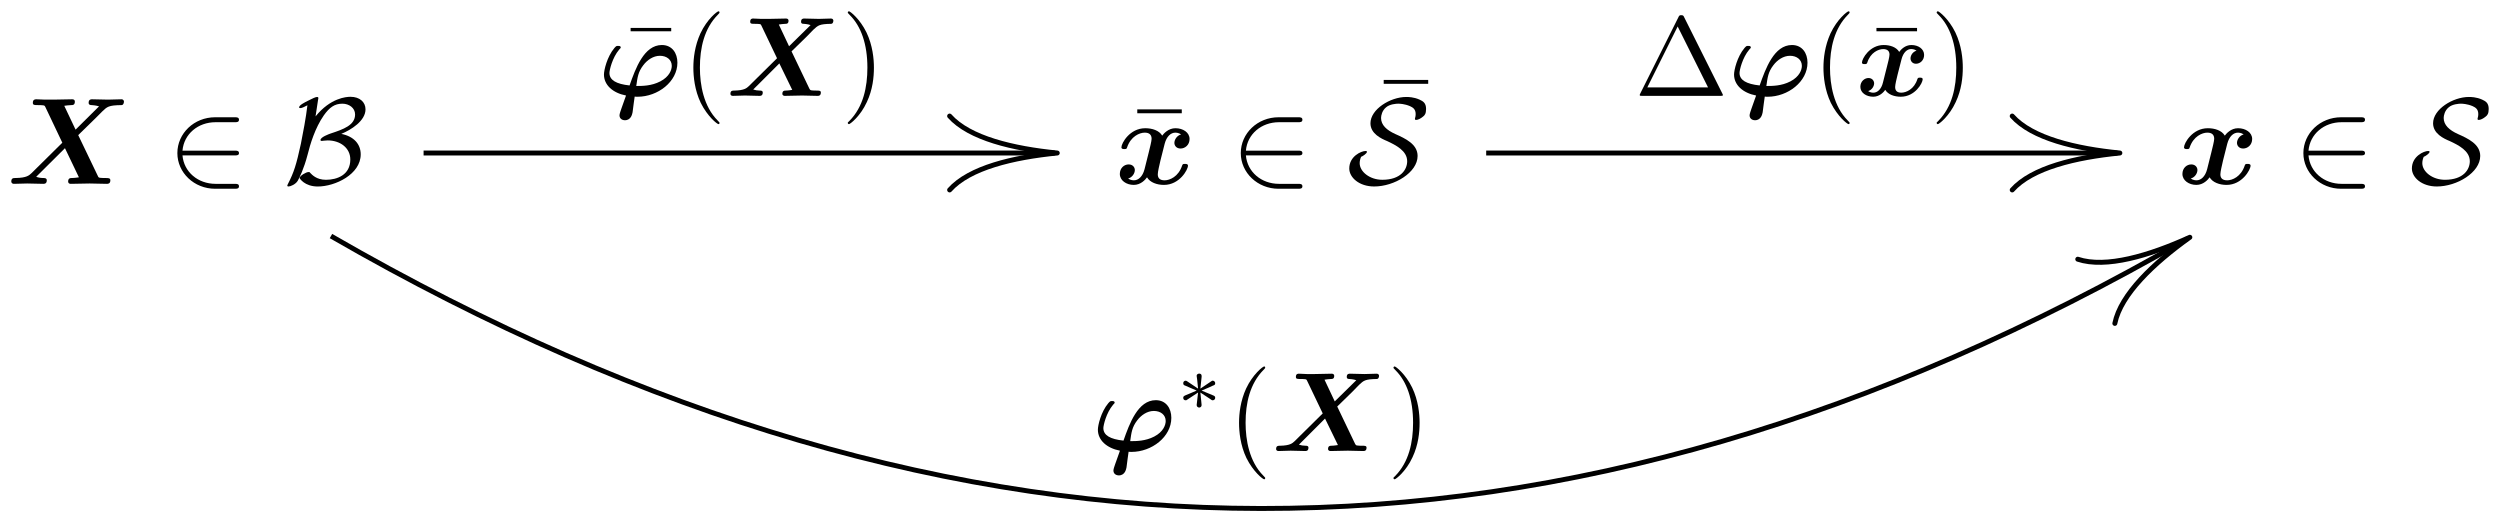 <?xml version="1.0" encoding="UTF-8" standalone="no"?>
<svg
   xmlns:dc="http://purl.org/dc/elements/1.1/"
   xmlns:cc="http://creativecommons.org/ns#"
   xmlns:rdf="http://www.w3.org/1999/02/22-rdf-syntax-ns#"
   xmlns:svg="http://www.w3.org/2000/svg"
   xmlns="http://www.w3.org/2000/svg"
   xmlns:xlink="http://www.w3.org/1999/xlink"
   xmlns:sodipodi="http://sodipodi.sourceforge.net/DTD/sodipodi-0.dtd"
   xmlns:inkscape="http://www.inkscape.org/namespaces/inkscape"
   width="221.237pt"
   height="46.21pt"
   viewBox="0 0 221.237 46.21"
   version="1.1"
   id="svg187"
   sodipodi:docname="fig2.svg"
   inkscape:version="0.92.2 2405546, 2018-03-11">
  <sodipodi:namedview
     pagecolor="#ffffff"
     bordercolor="#666666"
     borderopacity="1"
     objecttolerance="10"
     gridtolerance="10"
     guidetolerance="10"
     inkscape:pageopacity="0"
     inkscape:pageshadow="2"
     inkscape:window-width="1920"
     inkscape:window-height="1036"
     id="namedview189"
     showgrid="false"
     fit-margin-top="1"
     fit-margin-left="1"
     fit-margin-right="1"
     fit-margin-bottom="1"
     inkscape:zoom="1.9801189"
     inkscape:cx="1.2875015"
     inkscape:cy="34.99578"
     inkscape:window-x="0"
     inkscape:window-y="20"
     inkscape:window-maximized="0"
     inkscape:current-layer="svg187" />
  <defs
     id="defs64">
    <g
       id="g62">
      <symbol
         overflow="visible"
         id="glyph0-0"
         style="overflow:visible">
        <path
           style="stroke:none"
           d=""
           id="path2"
           inkscape:connector-curvature="0" />
      </symbol>
      <symbol
         overflow="visible"
         id="glyph0-1"
         style="overflow:visible">
        <path
           style="stroke:none"
           d="m 6.344,-4.312 1.438,-1.406 0.688,-0.688 c 0.438,-0.422 0.562,-0.547 1.703,-0.562 0.203,0 0.219,-0.281 0.219,-0.312 0,-0.062 -0.047,-0.203 -0.219,-0.203 -0.375,0 -0.797,0.031 -1.188,0.031 -0.312,0 -1.094,-0.031 -1.422,-0.031 -0.078,0 -0.297,0 -0.297,0.312 0,0.188 0.172,0.203 0.266,0.203 0.328,0.016 0.609,0.094 0.656,0.109 l -2.078,2.062 -1,-2.109 c 0.109,-0.016 0.438,-0.062 0.625,-0.062 0.125,0 0.312,0 0.312,-0.312 0,-0.141 -0.094,-0.203 -0.234,-0.203 -0.375,0 -1.281,0.031 -1.656,0.031 -0.25,0 -0.5,0 -0.75,0 -0.25,0 -0.516,-0.031 -0.766,-0.031 -0.094,0 -0.312,0 -0.312,0.312 0,0.203 0.141,0.203 0.453,0.203 0.156,0 0.266,0 0.422,0.016 0.156,0.016 0.172,0.031 0.234,0.156 l 1.5,3.156 L 2.203,-0.938 C 2,-0.75 1.781,-0.531 0.812,-0.516 c -0.203,0 -0.391,0 -0.391,0.312 C 0.422,-0.125 0.484,0 0.641,0 0.906,0 1.578,-0.031 1.828,-0.031 2.156,-0.031 2.938,0 3.25,0 c 0.094,0 0.312,0 0.312,-0.312 0,-0.203 -0.203,-0.203 -0.297,-0.203 -0.219,0 -0.438,-0.031 -0.641,-0.109 l 2.547,-2.531 1.234,2.578 c -0.016,0 -0.375,0.062 -0.641,0.062 -0.109,0 -0.312,0 -0.312,0.312 C 5.453,-0.156 5.469,0 5.688,0 c 0.375,0 1.297,-0.031 1.672,-0.031 0.25,0 0.5,0.016 0.75,0.016 C 8.359,-0.016 8.625,0 8.875,0 c 0.094,0 0.312,0 0.312,-0.312 0,-0.203 -0.172,-0.203 -0.438,-0.203 -0.156,0 -0.266,0 -0.422,-0.016 -0.172,-0.016 -0.188,-0.031 -0.25,-0.172 z m 0,0"
           id="path5"
           inkscape:connector-curvature="0" />
      </symbol>
      <symbol
         overflow="visible"
         id="glyph0-2"
         style="overflow:visible">
        <path
           style="stroke:none"
           d="M 5.844,-4.375 C 5.453,-4.266 5.25,-3.891 5.25,-3.625 c 0,0.25 0.188,0.5 0.547,0.5 0.391,0 0.797,-0.312 0.797,-0.844 0,-0.578 -0.578,-0.953 -1.25,-0.953 -0.625,0 -1.031,0.469 -1.172,0.656 -0.266,-0.453 -0.875,-0.656 -1.5,-0.656 -1.375,0 -2.109,1.328 -2.109,1.688 0,0.156 0.156,0.156 0.25,0.156 0.141,0 0.219,0 0.25,-0.141 0.328,-0.984 1.109,-1.312 1.562,-1.312 0.406,0 0.609,0.188 0.609,0.547 0,0.203 -0.156,0.797 -0.25,1.188 l -0.375,1.5 C 2.438,-0.625 2.047,-0.312 1.672,-0.312 1.625,-0.312 1.375,-0.312 1.156,-0.469 1.547,-0.578 1.75,-0.953 1.75,-1.219 c 0,-0.25 -0.188,-0.5 -0.547,-0.5 -0.391,0 -0.781,0.312 -0.781,0.844 0,0.578 0.578,0.969 1.234,0.969 0.625,0 1.031,-0.469 1.172,-0.672 0.266,0.453 0.875,0.672 1.5,0.672 1.375,0 2.125,-1.344 2.125,-1.703 0,-0.156 -0.172,-0.156 -0.266,-0.156 -0.141,0 -0.203,0 -0.25,0.141 -0.328,1 -1.109,1.312 -1.547,1.312 -0.422,0 -0.609,-0.188 -0.609,-0.531 0,-0.234 0.141,-0.812 0.234,-1.219 0.078,-0.281 0.328,-1.312 0.375,-1.484 0.172,-0.656 0.547,-0.984 0.938,-0.984 0.047,0 0.297,0 0.516,0.156 z m 0,0"
           id="path8"
           inkscape:connector-curvature="0" />
      </symbol>
      <symbol
         overflow="visible"
         id="glyph1-0"
         style="overflow:visible">
        <path
           style="stroke:none"
           d=""
           id="path11"
           inkscape:connector-curvature="0" />
      </symbol>
      <symbol
         overflow="visible"
         id="glyph1-1"
         style="overflow:visible">
        <path
           style="stroke:none"
           d="m 5.984,-2.516 c 0.172,0 0.375,0 0.375,-0.203 0,-0.219 -0.203,-0.219 -0.375,-0.219 h -4.625 c 0.125,-1.469 1.375,-2.516 2.922,-2.516 h 1.703 c 0.172,0 0.375,0 0.375,-0.219 0,-0.219 -0.203,-0.219 -0.375,-0.219 H 4.25 c -1.859,0 -3.344,1.422 -3.344,3.172 0,1.734 1.484,3.156 3.344,3.156 h 1.734 c 0.172,0 0.375,0 0.375,-0.219 C 6.359,0 6.156,0 5.984,0 H 4.281 C 2.734,0 1.484,-1.047 1.359,-2.516 Z m 0,0"
           id="path14"
           inkscape:connector-curvature="0" />
      </symbol>
      <symbol
         overflow="visible"
         id="glyph1-2"
         style="overflow:visible">
        <path
           style="stroke:none"
           d="m 3.047,-7.406 c 0.031,-0.125 0.031,-0.141 0.031,-0.172 0,-0.078 -0.031,-0.109 -0.125,-0.109 -0.125,0 -0.438,0.156 -0.656,0.266 -0.516,0.25 -0.922,0.469 -0.922,0.656 0,0.062 0.078,0.062 0.125,0.062 0.125,0 0.406,-0.141 0.609,-0.25 C 1.984,-5.875 1.719,-4.484 1.531,-3.547 1.125,-1.688 0.922,-1.031 0.375,0.031 0.328,0.125 0.328,0.156 0.328,0.156 c 0,0.078 0.094,0.078 0.109,0.078 0.172,0 0.625,-0.188 0.812,-0.5 0.141,-0.25 0.547,-1.047 0.875,-2.312 0.234,-0.938 0.656,-2.359 1.438,-3.484 0.5,-0.703 0.953,-1.031 1.641,-1.031 0.594,0 1.125,0.375 1.125,0.953 0,0.953 -1.031,1.312 -2.172,1.688 -0.125,0.047 -0.891,0.312 -0.891,0.578 0,0.062 0.078,0.078 0.109,0.078 0.047,0 0.297,-0.047 0.531,-0.047 1.094,0 2,0.656 2,1.688 0,1.359 -1.156,1.797 -2.156,1.797 -0.844,0 -1.234,-0.453 -1.391,-0.609 -0.031,-0.062 -0.047,-0.078 -0.141,-0.078 -0.234,0 -0.797,0.344 -0.797,0.531 0,0.031 0.438,0.75 1.609,0.75 1.531,0 3.797,-1.078 3.797,-2.844 0,-0.906 -0.609,-1.594 -1.719,-1.812 C 5.984,-4.781 7.25,-5.578 7.25,-6.594 c 0,-0.641 -0.516,-1.109 -1.328,-1.109 -0.375,0 -1.766,0.094 -3.094,1.734 z m 0,0"
           id="path17"
           inkscape:connector-curvature="0" />
      </symbol>
      <symbol
         overflow="visible"
         id="glyph1-3"
         style="overflow:visible">
        <path
           style="stroke:none"
           d="m 1.25,-2.391 c 0.141,-0.047 0.516,-0.297 0.516,-0.438 0,-0.078 -0.062,-0.078 -0.125,-0.078 -0.375,0 -1.438,0.469 -1.438,1.547 0,0.797 0.875,1.594 2.203,1.594 C 4.188,0.234 6.25,-1 6.25,-2.469 6.25,-3.516 5.156,-4.016 4.281,-4.406 3.516,-4.75 3.016,-5.203 3.016,-5.828 c 0,-0.219 0.094,-0.656 0.438,-0.938 0.328,-0.297 0.938,-0.328 1.078,-0.328 0.125,0 0.578,0.016 1.047,0.219 0.219,0.109 0.5,0.234 0.5,0.703 0,0.156 -0.016,0.203 -0.047,0.328 -0.016,0.031 -0.016,0.078 -0.016,0.109 0,0.078 0.062,0.078 0.109,0.078 0.141,0 0.391,-0.109 0.609,-0.297 C 6.875,-6.062 7,-6.203 7,-6.625 7,-7.172 6.719,-7.312 6.422,-7.453 5.906,-7.688 5.406,-7.688 5.25,-7.688 c -1.422,0 -3.172,1.094 -3.172,2.328 C 2.078,-4.438 3.031,-4 3.562,-3.781 4.328,-3.422 5.328,-2.922 5.328,-2 c 0,0.719 -0.547,1.641 -2.203,1.641 -1.109,0 -2,-0.719 -2,-1.469 0,-0.188 0.047,-0.391 0.125,-0.562 z m 0,0"
           id="path20"
           inkscape:connector-curvature="0" />
      </symbol>
      <symbol
         overflow="visible"
         id="glyph2-0"
         style="overflow:visible">
        <path
           style="stroke:none"
           d=""
           id="path23"
           inkscape:connector-curvature="0" />
      </symbol>
      <symbol
         overflow="visible"
         id="glyph2-1"
         style="overflow:visible">
        <path
           style="stroke:none"
           d="M 4.688,-6.094 V -6.438 H 0.75 v 0.344 z m 0,0"
           id="path26"
           inkscape:connector-curvature="0" />
      </symbol>
      <symbol
         overflow="visible"
         id="glyph3-0"
         style="overflow:visible">
        <path
           style="stroke:none"
           d=""
           id="path29"
           inkscape:connector-curvature="0" />
      </symbol>
      <symbol
         overflow="visible"
         id="glyph3-1"
         style="overflow:visible">
        <path
           style="stroke:none"
           d="M 4.281,-5.578 V -5.875 H 0.688 v 0.297 z m 0,0"
           id="path32"
           inkscape:connector-curvature="0" />
      </symbol>
      <symbol
         overflow="visible"
         id="glyph3-2"
         style="overflow:visible">
        <path
           style="stroke:none"
           d="m 3.297,2.391 c 0,-0.031 0,-0.047 -0.172,-0.219 C 1.891,0.922 1.562,-0.969 1.562,-2.5 c 0,-1.734 0.375,-3.469 1.609,-4.703 0.125,-0.125 0.125,-0.141 0.125,-0.172 0,-0.078 -0.031,-0.109 -0.094,-0.109 -0.109,0 -1,0.688 -1.594,1.953 -0.5,1.094 -0.625,2.203 -0.625,3.031 0,0.781 0.109,1.984 0.656,3.125 C 2.25,1.844 3.094,2.5 3.203,2.5 c 0.062,0 0.094,-0.031 0.094,-0.109 z m 0,0"
           id="path35"
           inkscape:connector-curvature="0" />
      </symbol>
      <symbol
         overflow="visible"
         id="glyph3-3"
         style="overflow:visible">
        <path
           style="stroke:none"
           d="m 2.875,-2.5 c 0,-0.766 -0.109,-1.969 -0.656,-3.109 -0.594,-1.219 -1.453,-1.875 -1.547,-1.875 -0.062,0 -0.109,0.047 -0.109,0.109 0,0.031 0,0.047 0.188,0.234 0.984,0.984 1.547,2.562 1.547,4.641 0,1.719 -0.359,3.469 -1.594,4.719 C 0.562,2.344 0.562,2.359 0.562,2.391 0.562,2.453 0.609,2.5 0.672,2.5 0.766,2.5 1.672,1.812 2.25,0.547 2.766,-0.547 2.875,-1.656 2.875,-2.5 Z m 0,0"
           id="path38"
           inkscape:connector-curvature="0" />
      </symbol>
      <symbol
         overflow="visible"
         id="glyph3-4"
         style="overflow:visible">
        <path
           style="stroke:none"
           d="m 4.406,-6.953 c -0.062,-0.141 -0.094,-0.188 -0.266,-0.188 -0.156,0 -0.188,0.047 -0.25,0.188 l -3.375,6.75 C 0.469,-0.109 0.469,-0.094 0.469,-0.078 0.469,0 0.531,0 0.688,0 h 6.922 c 0.156,0 0.219,0 0.219,-0.078 0,-0.016 0,-0.031 -0.047,-0.125 z m -0.578,0.812 2.688,5.391 h -5.375 z m 0,0"
           id="path41"
           inkscape:connector-curvature="0" />
      </symbol>
      <symbol
         overflow="visible"
         id="glyph4-0"
         style="overflow:visible">
        <path
           style="stroke:none"
           d=""
           id="path44"
           inkscape:connector-curvature="0" />
      </symbol>
      <symbol
         overflow="visible"
         id="glyph4-1"
         style="overflow:visible">
        <path
           style="stroke:none"
           d="m 3.234,0.062 c 0.109,0.016 0.125,0.016 0.25,0.016 1.797,0 3.531,-1.328 3.531,-3.016 0,-0.844 -0.469,-1.562 -1.375,-1.562 C 4.062,-4.5 3.312,-2.438 2.781,-0.922 1.609,-1.047 1,-1.391 1,-2.031 1,-2.266 1.25,-3.375 1.859,-4.094 2,-4.234 2,-4.25 2,-4.281 2,-4.422 1.859,-4.422 1.781,-4.422 c -0.172,0 -0.172,0 -0.344,0.188 -0.656,0.781 -0.922,1.969 -0.922,2.344 0,0.922 0.766,1.625 1.953,1.859 -0.109,0.312 -0.266,0.766 -0.422,1.188 -0.062,0.172 -0.156,0.453 -0.156,0.562 0,0.359 0.328,0.438 0.469,0.438 0.578,0 0.656,-0.578 0.688,-0.703 C 3.094,1.031 3.203,0.297 3.234,0.062 Z M 3.375,-0.875 C 3.484,-1.641 3.531,-2.109 4,-2.719 c 0.344,-0.453 0.875,-0.828 1.469,-0.828 0.594,0 1.047,0.344 1.047,0.891 0,0.344 -0.203,0.953 -1.016,1.375 C 4.719,-0.875 3.906,-0.875 3.375,-0.875 Z m 0,0"
           id="path47"
           inkscape:connector-curvature="0" />
      </symbol>
      <symbol
         overflow="visible"
         id="glyph4-2"
         style="overflow:visible">
        <path
           style="stroke:none"
           d="M 5.797,-3.938 7.125,-5.234 l 0.609,-0.625 c 0.406,-0.375 0.516,-0.5 1.562,-0.516 0.188,0 0.203,-0.25 0.203,-0.281 0,-0.062 -0.047,-0.188 -0.203,-0.188 -0.344,0 -0.719,0.031 -1.078,0.031 -0.297,0 -1.016,-0.031 -1.297,-0.031 -0.078,0 -0.281,0 -0.281,0.281 0,0.188 0.156,0.188 0.25,0.188 0.297,0.016 0.562,0.094 0.594,0.109 l -1.906,1.875 L 4.672,-6.312 C 4.766,-6.328 5.078,-6.375 5.25,-6.375 c 0.109,0 0.281,0 0.281,-0.281 0,-0.125 -0.094,-0.188 -0.219,-0.188 -0.344,0 -1.172,0.031 -1.516,0.031 -0.234,0 -0.453,0 -0.688,0 -0.234,0 -0.469,-0.031 -0.703,-0.031 -0.078,0 -0.266,0 -0.266,0.281 0,0.188 0.125,0.188 0.406,0.188 0.141,0 0.25,0 0.391,0.016 0.141,0.016 0.141,0.031 0.203,0.156 l 1.375,2.875 -2.5,2.469 c -0.188,0.172 -0.391,0.375 -1.281,0.391 -0.172,0 -0.344,0 -0.344,0.297 C 0.391,-0.109 0.438,0 0.594,0 0.828,0 1.438,-0.031 1.672,-0.031 1.969,-0.031 2.688,0 2.969,0 3.047,0 3.25,0 3.25,-0.297 3.25,-0.469 3.078,-0.469 2.984,-0.469 2.797,-0.469 2.594,-0.5 2.406,-0.562 l 2.312,-2.312 1.141,2.344 c -0.016,0 -0.344,0.062 -0.578,0.062 -0.109,0 -0.297,0 -0.297,0.297 C 4.984,-0.156 5,0 5.203,0 c 0.344,0 1.188,-0.031 1.531,-0.031 0.219,0 0.453,0.016 0.688,0.016 C 7.641,-0.016 7.891,0 8.109,0 8.188,0 8.391,0 8.391,-0.297 8.391,-0.469 8.234,-0.469 8,-0.469 c -0.141,0 -0.25,0 -0.391,-0.016 C 7.453,-0.5 7.453,-0.516 7.375,-0.641 Z m 0,0"
           id="path50"
           inkscape:connector-curvature="0" />
      </symbol>
      <symbol
         overflow="visible"
         id="glyph4-3"
         style="overflow:visible">
        <path
           style="stroke:none"
           d="m 5.344,-4 c -0.359,0.109 -0.531,0.438 -0.531,0.688 0,0.219 0.156,0.469 0.484,0.469 0.359,0 0.719,-0.297 0.719,-0.781 C 6.016,-4.156 5.5,-4.5 4.891,-4.5 4.312,-4.5 3.953,-4.078 3.812,-3.891 3.562,-4.312 3.016,-4.5 2.438,-4.5 c -1.25,0 -1.922,1.219 -1.922,1.547 0,0.141 0.141,0.141 0.234,0.141 0.125,0 0.188,0 0.234,-0.125 0.281,-0.906 1,-1.203 1.406,-1.203 0.375,0 0.562,0.172 0.562,0.484 0,0.203 -0.141,0.75 -0.234,1.109 L 2.375,-1.188 c -0.141,0.609 -0.5,0.906 -0.844,0.906 -0.047,0 -0.281,0 -0.469,-0.141 0.359,-0.109 0.531,-0.453 0.531,-0.688 0,-0.219 -0.172,-0.469 -0.5,-0.469 -0.344,0 -0.719,0.297 -0.719,0.781 0,0.531 0.531,0.875 1.141,0.875 0.562,0 0.938,-0.422 1.062,-0.609 0.25,0.422 0.812,0.609 1.375,0.609 1.266,0 1.938,-1.219 1.938,-1.547 0,-0.141 -0.156,-0.141 -0.234,-0.141 -0.125,0 -0.188,0 -0.234,0.125 -0.281,0.906 -1,1.203 -1.422,1.203 -0.375,0 -0.547,-0.172 -0.547,-0.5 0,-0.203 0.125,-0.734 0.219,-1.109 0.062,-0.25 0.297,-1.188 0.344,-1.344 0.156,-0.609 0.5,-0.906 0.844,-0.906 0.062,0 0.281,0 0.484,0.141 z m 0,0"
           id="path53"
           inkscape:connector-curvature="0" />
      </symbol>
      <symbol
         overflow="visible"
         id="glyph5-0"
         style="overflow:visible">
        <path
           style="stroke:none"
           d=""
           id="path56"
           inkscape:connector-curvature="0" />
      </symbol>
      <symbol
         overflow="visible"
         id="glyph5-1"
         style="overflow:visible">
        <path
           style="stroke:none"
           d="m 2.25,-1.734 c 0.578,-0.25 0.828,-0.344 1,-0.438 0.141,-0.047 0.203,-0.078 0.203,-0.219 0,-0.109 -0.094,-0.219 -0.219,-0.219 -0.047,0 -0.062,0 -0.141,0.062 L 2.141,-1.906 2.25,-2.938 c 0.016,-0.125 0,-0.297 -0.219,-0.297 -0.078,0 -0.219,0.047 -0.219,0.203 0,0.062 0.031,0.266 0.047,0.344 0.016,0.109 0.062,0.625 0.078,0.781 L 0.984,-2.547 c -0.062,-0.031 -0.078,-0.062 -0.141,-0.062 -0.141,0 -0.219,0.109 -0.219,0.219 0,0.141 0.078,0.188 0.141,0.203 L 1.812,-1.734 c -0.562,0.25 -0.828,0.344 -1,0.422 -0.125,0.062 -0.188,0.094 -0.188,0.219 0,0.125 0.078,0.219 0.219,0.219 0.047,0 0.062,0 0.141,-0.062 l 0.953,-0.625 -0.125,1.109 c 0,0.156 0.141,0.219 0.219,0.219 0.094,0 0.219,-0.062 0.219,-0.219 0,-0.062 -0.031,-0.266 -0.031,-0.328 -0.016,-0.125 -0.062,-0.625 -0.078,-0.781 L 2.969,-1.016 C 3.156,-0.875 3.172,-0.875 3.234,-0.875 c 0.125,0 0.219,-0.094 0.219,-0.219 0,-0.141 -0.094,-0.172 -0.156,-0.203 z m 0,0"
           id="path59"
           inkscape:connector-curvature="0" />
      </symbol>
    </g>
  </defs>
  <g
     id="surface1"
     transform="translate(-89.441,-13.791)">
    <g
       style="fill:#000000;fill-opacity:1"
       id="g68">
      <use
         xlink:href="#glyph0-1"
         x="90.019"
         y="30.06"
         id="use66"
         width="100%"
         height="100%" />
    </g>
    <g
       style="fill:#000000;fill-opacity:1"
       id="g72">
      <use
         xlink:href="#glyph1-1"
         x="104.231"
         y="30.06"
         id="use70"
         width="100%"
         height="100%" />
    </g>
    <g
       style="fill:#000000;fill-opacity:1"
       id="g76">
      <use
         xlink:href="#glyph1-2"
         x="114.537"
         y="30.06"
         id="use74"
         width="100%"
         height="100%" />
    </g>
    <g
       style="fill:#000000;fill-opacity:1"
       id="g80">
      <use
         xlink:href="#glyph2-1"
         x="189.334"
         y="29.908"
         id="use78"
         width="100%"
         height="100%" />
    </g>
    <g
       style="fill:#000000;fill-opacity:1"
       id="g84">
      <use
         xlink:href="#glyph0-2"
         x="188.118"
         y="30.06"
         id="use82"
         width="100%"
         height="100%" />
    </g>
    <g
       style="fill:#000000;fill-opacity:1"
       id="g88">
      <use
         xlink:href="#glyph1-1"
         x="198.338"
         y="30.06"
         id="use86"
         width="100%"
         height="100%" />
    </g>
    <g
       style="fill:#000000;fill-opacity:1"
       id="g92">
      <use
         xlink:href="#glyph2-1"
         x="211.141"
         y="27.302"
         id="use90"
         width="100%"
         height="100%" />
    </g>
    <g
       style="fill:#000000;fill-opacity:1"
       id="g96">
      <use
         xlink:href="#glyph1-3"
         x="208.641"
         y="30.06"
         id="use94"
         width="100%"
         height="100%" />
    </g>
    <g
       style="fill:#000000;fill-opacity:1"
       id="g100">
      <use
         xlink:href="#glyph0-2"
         x="282.152"
         y="30.06"
         id="use98"
         width="100%"
         height="100%" />
    </g>
    <g
       style="fill:#000000;fill-opacity:1"
       id="g104">
      <use
         xlink:href="#glyph1-1"
         x="292.372"
         y="30.06"
         id="use102"
         width="100%"
         height="100%" />
    </g>
    <g
       style="fill:#000000;fill-opacity:1"
       id="g108">
      <use
         xlink:href="#glyph1-3"
         x="302.678"
         y="30.06"
         id="use106"
         width="100%"
         height="100%" />
    </g>
    <path
       style="fill:none;stroke:#000000;stroke-width:0.436;stroke-linecap:butt;stroke-linejoin:miter;stroke-miterlimit:10;stroke-opacity:1"
       d="m -73.133,-1.535 h 55.859"
       transform="matrix(1,0,0,-1,200.059,25.797)"
       id="path110"
       inkscape:connector-curvature="0" />
    <path
       style="fill:none;stroke:#000000;stroke-width:0.436;stroke-linecap:round;stroke-linejoin:round;stroke-miterlimit:10;stroke-opacity:1"
       d="M -9.527,3.27 C -7.785,1.309 -3.906,0.383 3.2625e-4,1.9875e-4 -3.906,-0.383 -7.785,-1.308 -9.527,-3.269"
       transform="matrix(1,0,0,-1,183.004,27.332)"
       id="path112"
       inkscape:connector-curvature="0" />
    <g
       style="fill:#000000;fill-opacity:1"
       id="g116">
      <use
         xlink:href="#glyph3-1"
         x="144.559"
         y="22.137"
         id="use114"
         width="100%"
         height="100%" />
    </g>
    <g
       style="fill:#000000;fill-opacity:1"
       id="g120">
      <use
         xlink:href="#glyph4-1"
         x="142.373"
         y="22.275"
         id="use118"
         width="100%"
         height="100%" />
    </g>
    <g
       style="fill:#000000;fill-opacity:1"
       id="g124">
      <use
         xlink:href="#glyph3-2"
         x="149.817"
         y="22.275"
         id="use122"
         width="100%"
         height="100%" />
    </g>
    <g
       style="fill:#000000;fill-opacity:1"
       id="g128">
      <use
         xlink:href="#glyph4-2"
         x="153.691"
         y="22.275"
         id="use126"
         width="100%"
         height="100%" />
    </g>
    <g
       style="fill:#000000;fill-opacity:1"
       id="g132">
      <use
         xlink:href="#glyph3-3"
         x="163.903"
         y="22.275"
         id="use130"
         width="100%"
         height="100%" />
    </g>
    <path
       style="fill:none;stroke:#000000;stroke-width:0.436;stroke-linecap:butt;stroke-linejoin:miter;stroke-miterlimit:10;stroke-opacity:1"
       d="m -81.329,-8.883 c 55.621,-32.109 109.07,-32.109 164.312,-0.219"
       transform="matrix(1,0,0,-1,200.059,25.797)"
       id="path134"
       inkscape:connector-curvature="0" />
    <path
       style="fill:none;stroke:#000000;stroke-width:0.436;stroke-linecap:round;stroke-linejoin:round;stroke-miterlimit:10;stroke-opacity:1"
       d="M -9.526,3.267 C -7.784,1.308 -3.907,0.383 -0.001,-0.001 -3.908,-0.381 -7.787,-1.307 -9.527,-3.269"
       transform="matrix(0.869,-0.502,-0.502,-0.869,283.231,34.787)"
       id="path136"
       inkscape:connector-curvature="0" />
    <g
       style="fill:#000000;fill-opacity:1"
       id="g140">
      <use
         xlink:href="#glyph4-1"
         x="186.083"
         y="53.705"
         id="use138"
         width="100%"
         height="100%" />
    </g>
    <g
       style="fill:#000000;fill-opacity:1"
       id="g144">
      <use
         xlink:href="#glyph5-1"
         x="193.527"
         y="50.089"
         id="use142"
         width="100%"
         height="100%" />
    </g>
    <g
       style="fill:#000000;fill-opacity:1"
       id="g148">
      <use
         xlink:href="#glyph3-2"
         x="198.107"
         y="53.705"
         id="use146"
         width="100%"
         height="100%" />
    </g>
    <g
       style="fill:#000000;fill-opacity:1"
       id="g152">
      <use
         xlink:href="#glyph4-2"
         x="201.982"
         y="53.705"
         id="use150"
         width="100%"
         height="100%" />
    </g>
    <g
       style="fill:#000000;fill-opacity:1"
       id="g156">
      <use
         xlink:href="#glyph3-3"
         x="212.193"
         y="53.705"
         id="use154"
         width="100%"
         height="100%" />
    </g>
    <path
       style="fill:none;stroke:#000000;stroke-width:0.436;stroke-linecap:butt;stroke-linejoin:miter;stroke-miterlimit:10;stroke-opacity:1"
       d="M 20.902,-1.535 H 76.761"
       transform="matrix(1,0,0,-1,200.059,25.797)"
       id="path158"
       inkscape:connector-curvature="0" />
    <path
       style="fill:none;stroke:#000000;stroke-width:0.436;stroke-linecap:round;stroke-linejoin:round;stroke-miterlimit:10;stroke-opacity:1"
       d="M -9.527,3.27 C -7.784,1.309 -3.909,0.383 6.725e-4,1.9875e-4 -3.909,-0.383 -7.784,-1.308 -9.527,-3.269"
       transform="matrix(1,0,0,-1,277.038,27.332)"
       id="path160"
       inkscape:connector-curvature="0" />
    <g
       style="fill:#000000;fill-opacity:1"
       id="g164">
      <use
         xlink:href="#glyph3-4"
         x="234.078"
         y="22.275"
         id="use162"
         width="100%"
         height="100%" />
    </g>
    <g
       style="fill:#000000;fill-opacity:1"
       id="g168">
      <use
         xlink:href="#glyph4-1"
         x="242.38"
         y="22.275"
         id="use166"
         width="100%"
         height="100%" />
    </g>
    <g
       style="fill:#000000;fill-opacity:1"
       id="g172">
      <use
         xlink:href="#glyph3-2"
         x="249.824"
         y="22.275"
         id="use170"
         width="100%"
         height="100%" />
    </g>
    <g
       style="fill:#000000;fill-opacity:1"
       id="g176">
      <use
         xlink:href="#glyph3-1"
         x="254.809"
         y="22.137"
         id="use174"
         width="100%"
         height="100%" />
    </g>
    <g
       style="fill:#000000;fill-opacity:1"
       id="g180">
      <use
         xlink:href="#glyph4-3"
         x="253.699"
         y="22.275"
         id="use178"
         width="100%"
         height="100%" />
    </g>
    <g
       style="fill:#000000;fill-opacity:1"
       id="g184">
      <use
         xlink:href="#glyph3-3"
         x="260.264"
         y="22.275"
         id="use182"
         width="100%"
         height="100%" />
    </g>
  </g>
</svg>
